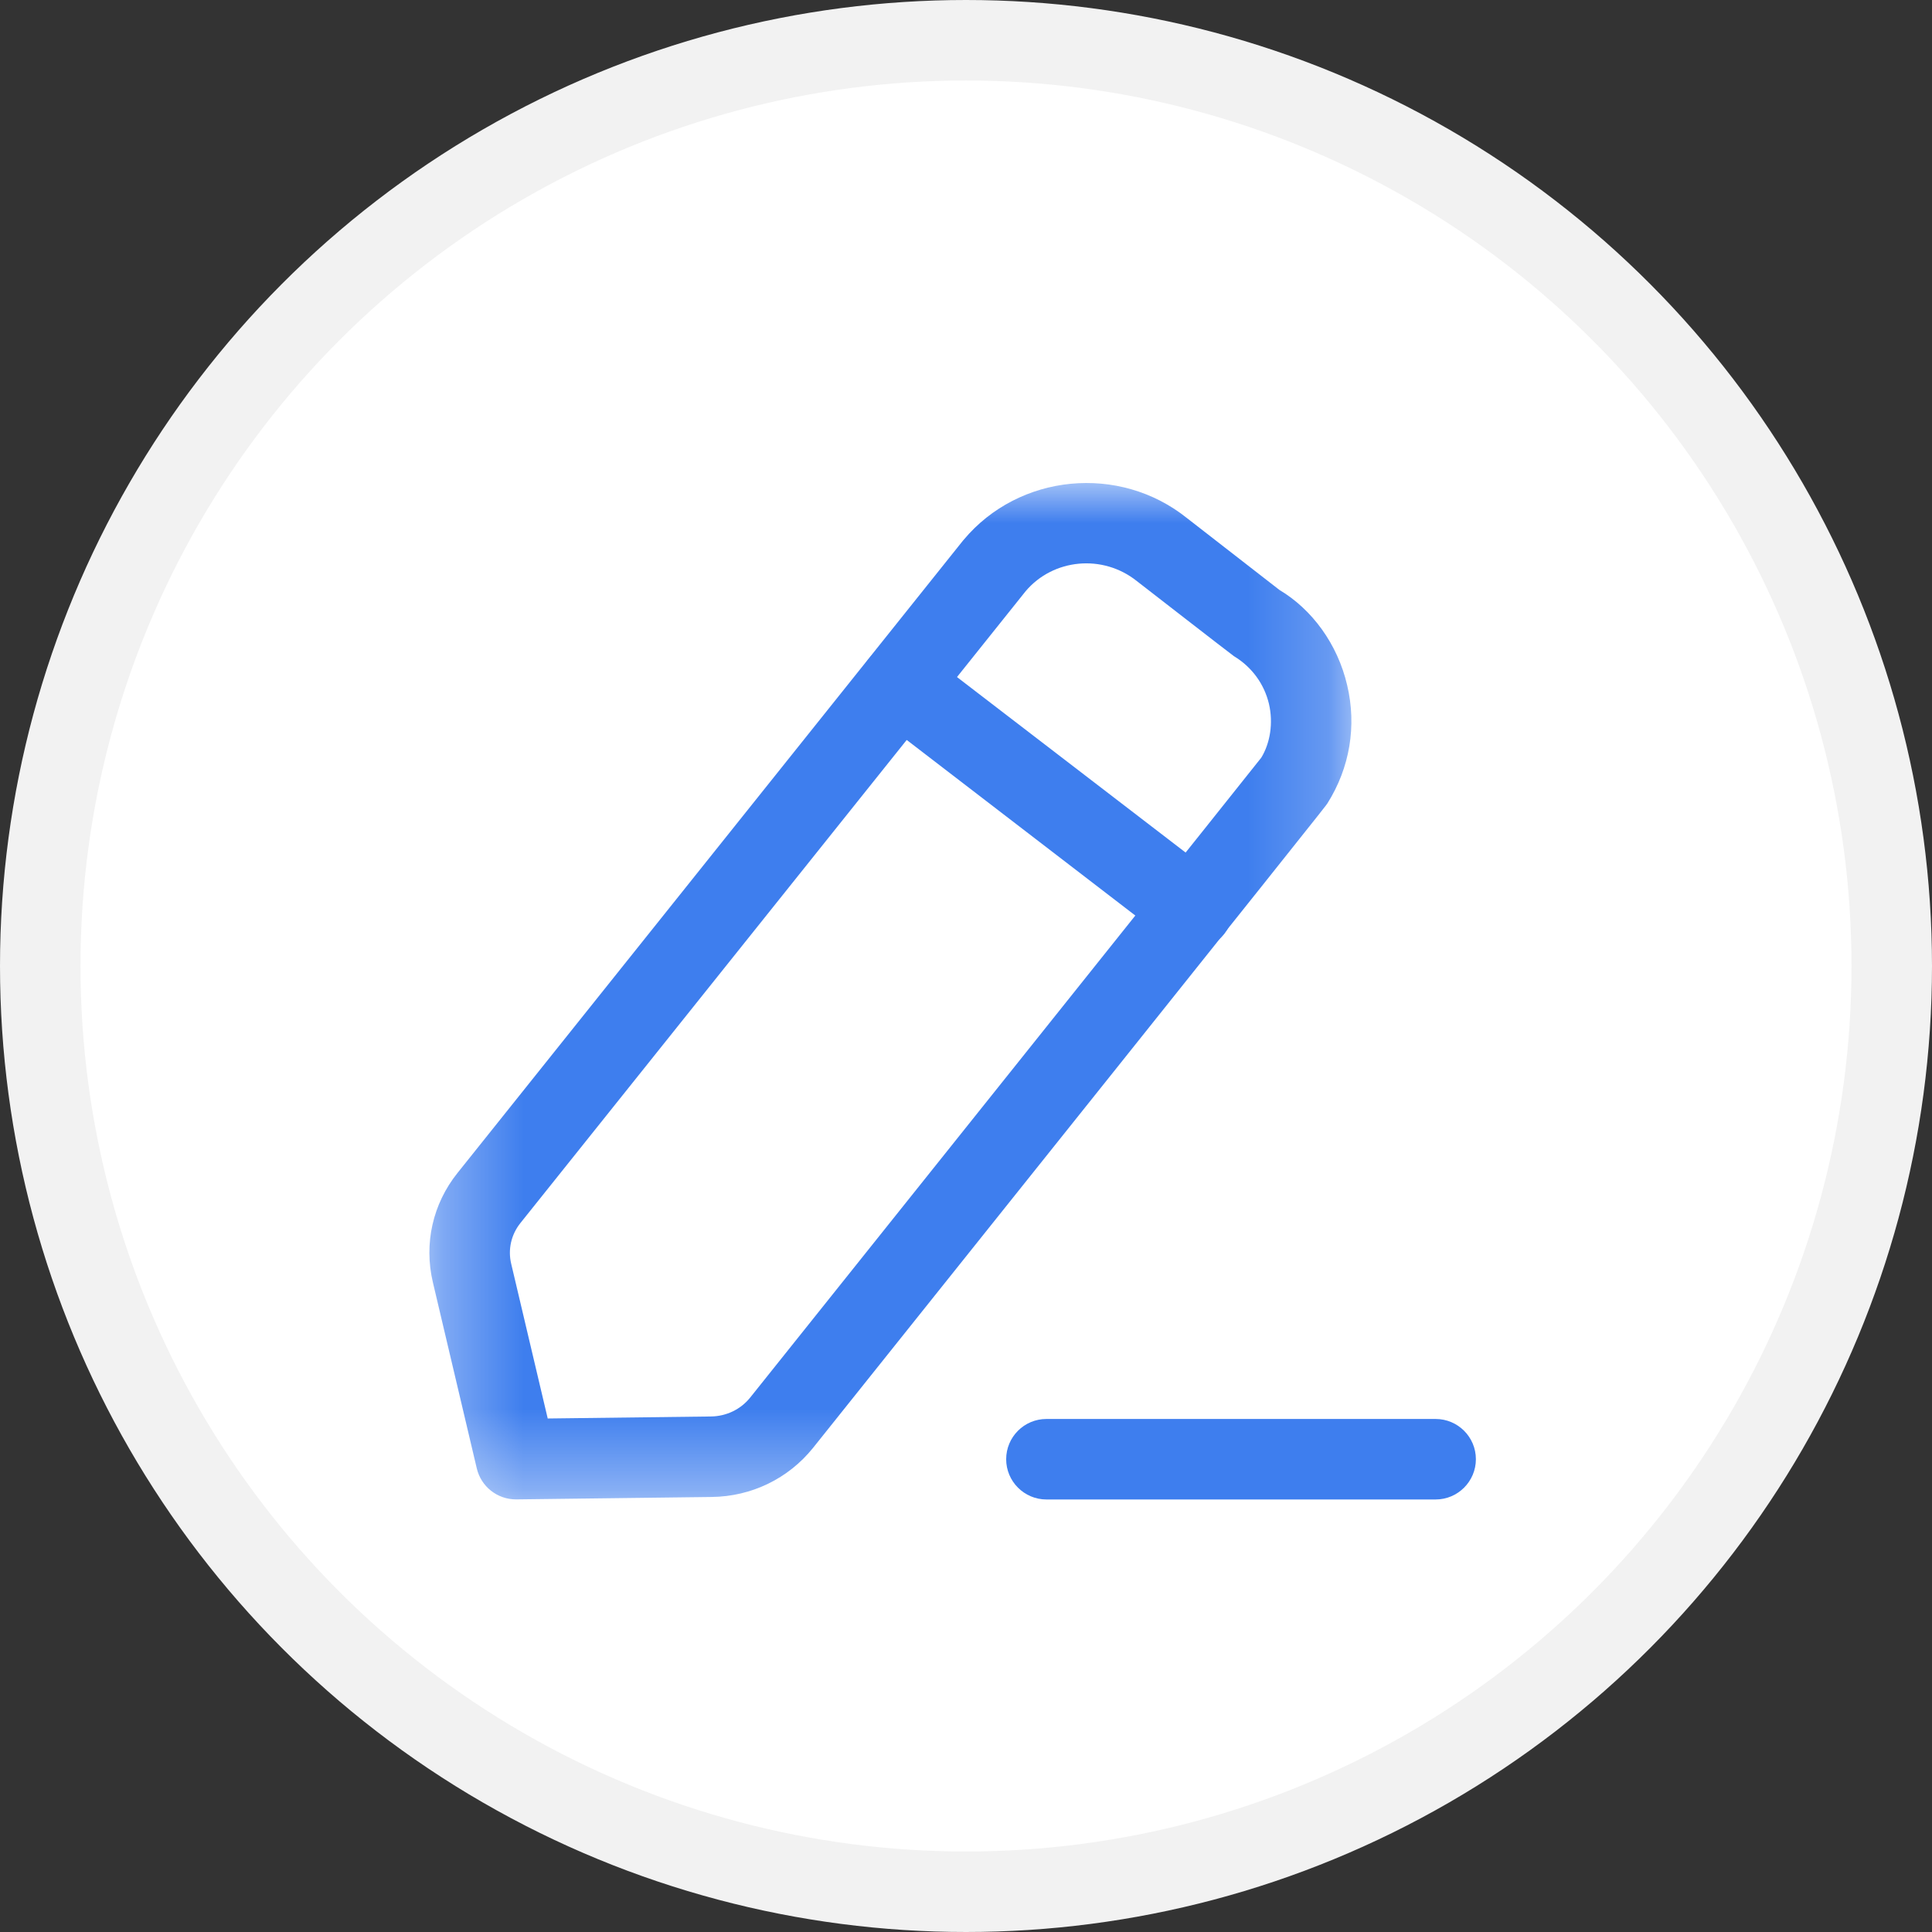 <svg width="24" height="24" viewBox="0 0 24 24" fill="none" xmlns="http://www.w3.org/2000/svg">
<rect x="0" y="0" width="24" height="24" fill="#333333" stroke="none"/>
<circle cx="12" cy="12" r="11.5" fill="white" stroke="#F2F2F2"/>
<path fill-rule="evenodd" clip-rule="evenodd" d="M17.834 18.627H12.999C12.723 18.627 12.499 18.402 12.499 18.127C12.499 17.851 12.723 17.627 12.999 17.627H17.834C18.11 17.627 18.334 17.851 18.334 18.127C18.334 18.402 18.11 18.627 17.834 18.627Z" fill="#3E7EEE"/>
<mask id="mask0_6632_134987" style="mask-type:alpha" maskUnits="userSpaceOnUse" x="5" y="6" width="12" height="13">
<path fill-rule="evenodd" clip-rule="evenodd" d="M5.334 6H16.788V18.626H5.334V6Z" fill="white"/>
</mask>
<g mask="url(#mask0_6632_134987)">
<path fill-rule="evenodd" clip-rule="evenodd" d="M12.741 7.344L6.464 15.194C6.35 15.337 6.308 15.521 6.35 15.698L6.804 17.621L8.83 17.596C9.023 17.594 9.201 17.508 9.319 17.361C11.463 14.678 15.552 9.562 15.668 9.412C15.777 9.234 15.82 8.984 15.763 8.742C15.704 8.495 15.55 8.285 15.328 8.151C15.281 8.118 14.158 7.246 14.123 7.219C13.7 6.88 13.084 6.939 12.741 7.344ZM6.41 18.626C6.178 18.626 5.977 18.468 5.923 18.242L5.377 15.928C5.264 15.448 5.376 14.954 5.684 14.57L11.963 6.715C11.966 6.712 11.968 6.709 11.971 6.706C12.659 5.883 13.905 5.762 14.745 6.436C14.778 6.462 15.893 7.328 15.893 7.328C16.299 7.57 16.616 8.001 16.735 8.512C16.855 9.017 16.768 9.538 16.49 9.979C16.47 10.012 16.451 10.04 10.1 17.986C9.793 18.368 9.335 18.59 8.842 18.596L6.416 18.626H6.41Z" fill="#3E7EEE"/>
</g>
<path fill-rule="evenodd" clip-rule="evenodd" d="M14.816 11.79C14.71 11.79 14.603 11.756 14.512 11.687L10.877 8.895C10.658 8.726 10.617 8.413 10.785 8.193C10.954 7.974 11.267 7.934 11.486 8.102L15.122 10.893C15.34 11.061 15.382 11.375 15.213 11.595C15.115 11.723 14.966 11.79 14.816 11.79Z" fill="#3E7EEE"/>
</svg>
